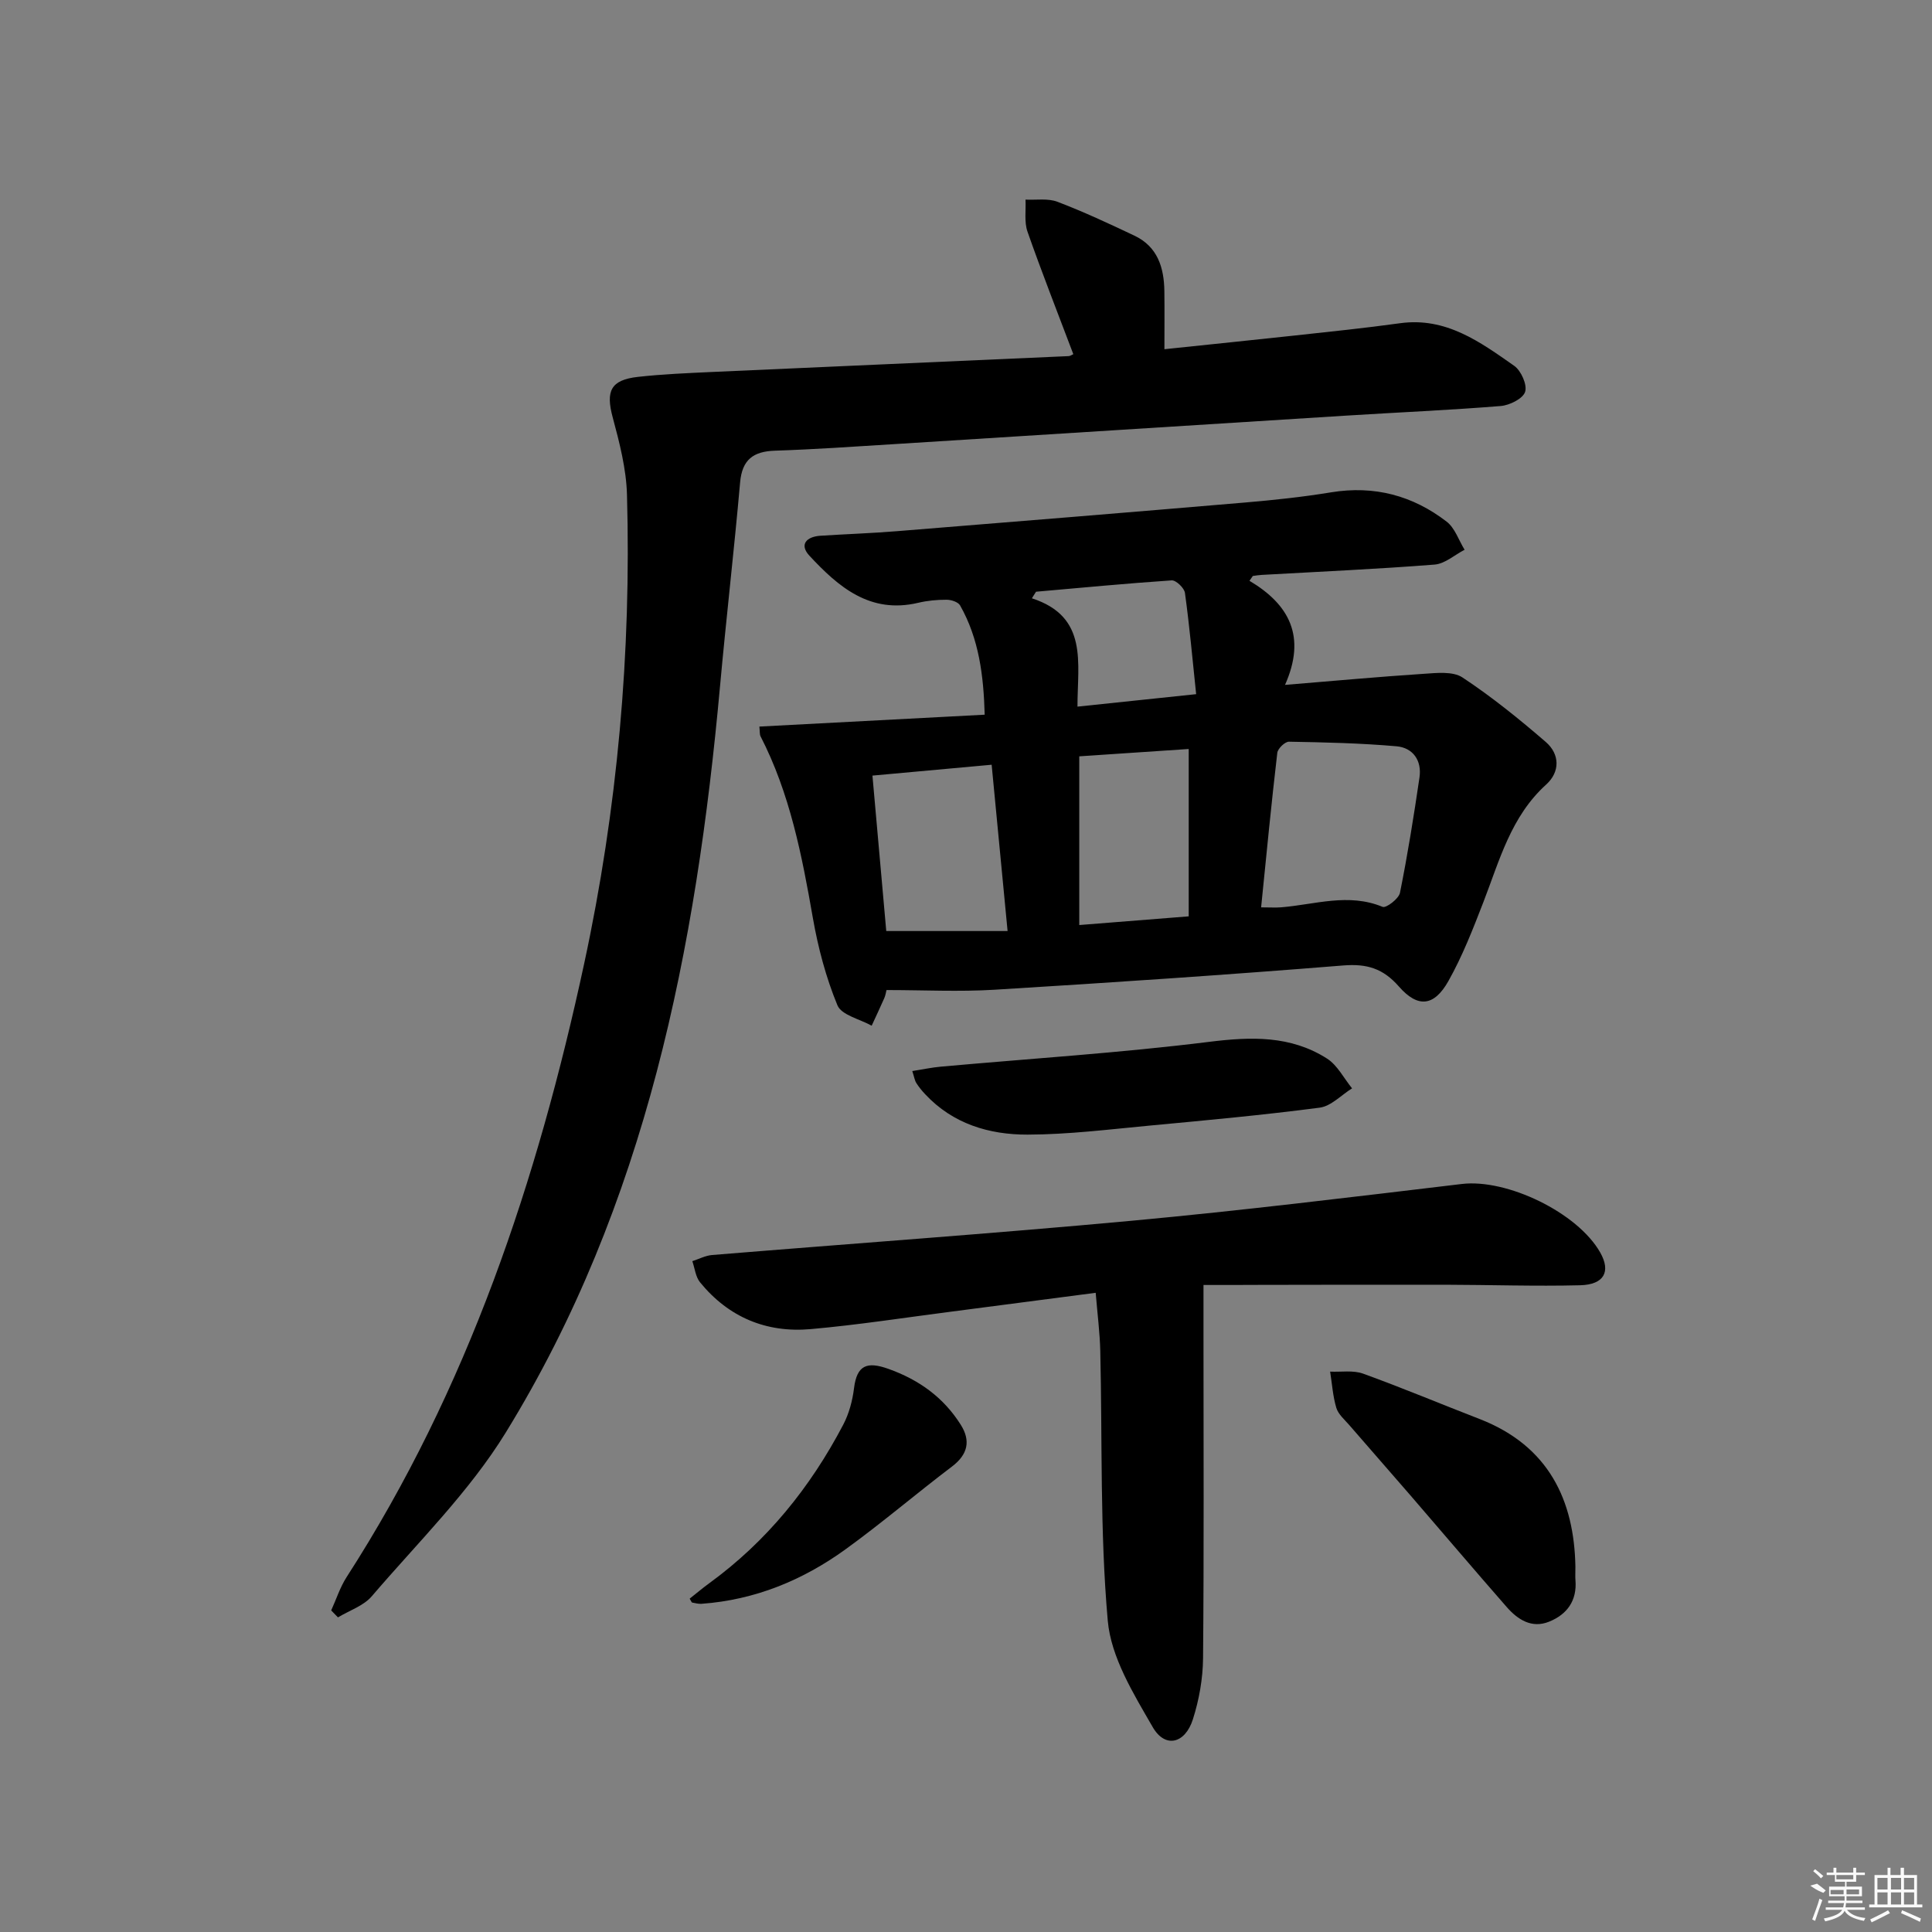 <svg enable-background="new 0 0 400 400" viewBox="0 0 400 400" xmlns="http://www.w3.org/2000/svg"><rect x="0" y="0" width="400" height="400" fill="#808080" stroke="none"/><path d="m258.69 120.25c8.25 4.9 11.81 11.54 7.36 21.55 10.27-.84 19.46-1.69 28.66-2.29 2.71-.18 6.08-.57 8.08.75 6.05 4 11.74 8.6 17.24 13.35 2.94 2.54 2.98 6.21.09 8.82-7.3 6.61-9.65 15.68-13 24.34-2.15 5.55-4.33 11.17-7.24 16.34-2.96 5.26-6.32 5.63-10.25 1.14-3.28-3.75-6.64-4.76-11.55-4.36-24.02 1.94-48.07 3.55-72.12 5.02-7.37.45-14.79.07-22.42.07-.11.4-.19 1.05-.44 1.63-.84 1.93-1.75 3.83-2.63 5.75-2.45-1.37-6.25-2.19-7.09-4.23-2.38-5.76-4.01-11.94-5.09-18.1-2.26-12.95-4.75-25.77-10.83-37.59-.2-.39-.12-.92-.24-2.01 15.44-.81 30.74-1.62 46.65-2.46-.23-8.11-1.17-15.69-5.09-22.62-.4-.71-1.83-1.18-2.78-1.18-1.98-.01-4 .18-5.93.64-9.95 2.34-16.49-3.3-22.49-9.76-2.16-2.33-.58-3.94 2.28-4.13 5.3-.34 10.62-.52 15.92-.95 24-1.93 48-3.89 72-5.93 5.96-.51 11.92-1.14 17.82-2.11 8.92-1.46 16.89.66 23.91 6.07 1.72 1.32 2.5 3.85 3.72 5.82-2.07 1.07-4.07 2.9-6.21 3.07-11.93.94-23.89 1.46-35.84 2.14-.6.03-1.2.14-1.8.22-.22.32-.45.66-.69 1zm2.41 67.61c1.85 0 3 .08 4.14-.01 6.98-.56 13.93-3.03 21.02-.09.72.3 3.35-1.69 3.59-2.92 1.59-7.91 2.87-15.9 4.04-23.89.51-3.49-1.35-6.14-4.75-6.44-7.4-.65-14.85-.82-22.28-.95-.82-.01-2.31 1.42-2.41 2.31-1.23 10.48-2.24 20.99-3.35 31.99zm-52.49 4.9c-1.13-11.81-2.2-22.97-3.3-34.43-8.47.77-16.46 1.5-24.68 2.25.99 11.13 1.92 21.66 2.86 32.18zm37.5-3.04c0-11.77 0-23.08 0-34.65-7.65.51-15.21 1.02-22.66 1.52v34.93c7.49-.6 14.57-1.16 22.66-1.8zm-31.61-67.21c-.29.45-.57.91-.86 1.36 11.76 3.82 9.42 13.38 9.44 22.43 8.23-.86 15.88-1.67 24.57-2.58-.76-7.27-1.38-14.14-2.32-20.97-.14-1.01-1.85-2.65-2.74-2.59-9.37.63-18.73 1.53-28.09 2.35z"/><path d="m222.22 73.33c-3.26-8.64-6.54-16.95-9.49-25.37-.7-2.01-.3-4.41-.41-6.63 2.22.11 4.64-.31 6.62.45 5.41 2.06 10.67 4.52 15.91 7 4.83 2.28 6.16 6.63 6.22 11.54.05 3.8.01 7.6.01 11.98 9.3-.98 18.17-1.88 27.03-2.84 7.26-.79 14.53-1.54 21.76-2.54 9.5-1.31 16.57 3.87 23.63 8.82 1.43 1 2.73 3.94 2.26 5.39-.46 1.41-3.21 2.78-5.05 2.93-10.6.86-21.23 1.31-31.84 1.98-31.35 1.96-62.69 3.97-94.04 5.93-8.13.51-16.26 1.07-24.4 1.34-4.49.15-6.79 1.87-7.2 6.58-1.24 14.05-2.87 28.07-4.15 42.12-4.93 54.37-15.28 107.3-44.36 154.57-7.58 12.33-18.24 22.79-27.74 33.9-1.71 2-4.64 2.95-7.01 4.38-.47-.48-.93-.96-1.4-1.44 1.05-2.3 1.83-4.78 3.18-6.88 25.13-38.98 39.51-82.09 49.2-127.05 6.9-32.01 9.77-64.38 8.86-97.07-.15-5.37-1.55-10.78-2.96-16.02-1.46-5.43-.43-7.74 5.22-8.37 5.11-.57 10.27-.78 15.42-1.02 24.59-1.11 49.18-2.18 73.76-3.28.31-.01.61-.24.97-.4z"/><path d="m249.17 266.04v10.82c0 22.15.11 44.31-.09 66.46-.04 4.24-.82 8.62-2.11 12.66-1.62 5.06-5.76 6.03-8.31 1.6-3.98-6.9-8.64-14.44-9.31-22.04-1.64-18.52-1.11-37.22-1.55-55.85-.09-3.78-.58-7.54-.95-12.03-10.24 1.34-20.06 2.63-29.89 3.9-9.71 1.25-19.39 2.76-29.13 3.62-9.18.81-17.01-2.47-22.9-9.7-.92-1.13-1.08-2.9-1.59-4.37 1.36-.44 2.69-1.15 4.07-1.27 28.98-2.38 57.98-4.42 86.93-7.1 22.81-2.11 45.57-4.9 68.32-7.61 9.31-1.11 23.93 5.88 28.65 14.19 2.23 3.94.83 6.66-4.19 6.78-9.31.23-18.64-.09-27.96-.11-12.79-.03-25.57.02-38.36.03-4.14.03-8.3.02-11.63.02z"/><path d="m326.17 324.33c0 1.49-.05 2.16.01 2.82.35 4.24-1.73 7.09-5.43 8.59-3.61 1.47-6.5-.4-8.8-3.02-6.67-7.62-13.23-15.35-19.85-23.02-4.24-4.9-8.52-9.77-12.76-14.67-.98-1.13-2.27-2.22-2.67-3.55-.72-2.41-.88-4.99-1.28-7.5 2.29.11 4.77-.33 6.83.42 8.1 2.93 16.05 6.27 24.09 9.38 14.37 5.57 19.61 16.89 19.86 30.55z"/><path d="m188.88 221.75c2.16-.34 4.02-.74 5.91-.91 18.51-1.67 37.07-2.84 55.5-5.13 8.74-1.09 16.92-1.35 24.46 3.46 2.16 1.38 3.48 4.07 5.18 6.16-2.23 1.39-4.34 3.69-6.71 4-11.69 1.53-23.43 2.61-35.17 3.71-8.42.79-16.87 1.85-25.31 1.87-7.94.02-15.45-2.22-21.18-8.35-.68-.72-1.32-1.5-1.85-2.34-.33-.52-.42-1.2-.83-2.47z"/><path d="m142.79 330.98c1.31-1.03 2.64-2.16 4.04-3.18 11.93-8.68 20.94-19.85 27.75-32.83 1.21-2.3 1.92-4.99 2.24-7.58.6-4.82 2.75-5.53 7.09-3.99 6.36 2.26 11.45 5.93 15.01 11.59 2.07 3.28 1.49 6.13-1.81 8.63-7.42 5.62-14.51 11.69-22.04 17.14-8.86 6.41-18.76 10.49-29.82 11.29-.64.05-1.3-.14-1.95-.26-.11-.02-.17-.25-.51-.81z"/><g fill="#fafafa"><path d="m374.8 390.4 1.4-.4c.7.5 1.3 1 1.8 1.4l-.5.5c-1.5-.6-2.1-1.1-2.7-1.5zm1 7.3-.6-.3c.5-1.4 1.1-2.8 1.5-4.3.2.1.4.2.6.3-.5 1.3-1 2.8-1.5 4.3zm-.4-10.3.4-.4c.4.3 1 .8 1.7 1.4l-.5.5c-.4-.5-1-1-1.6-1.5zm2.5.3h1.7v-1h.6v1h3.5v-1h.6v1h1.8v.5h-1.8v1.4h-2v1h3.2v2h-3.2v.9h3.3v.5h-3.4c0 .3-.1.6-.1.9h4v.5h-3.7c.7.9 1.9 1.5 3.8 1.7-.1.2-.2.4-.3.6-2.1-.4-3.5-1.1-4-2.1-.4 1-1.8 1.7-4 2.2-.1-.2-.2-.4-.3-.6 2.1-.4 3.4-1 3.8-1.8h-3.4v-.5h3.6c.1-.3.1-.6.2-.9h-3.3v-.5h3.4c0-.3 0-.6 0-.9h-3.2v-2h3.3v-1h-2.1v-1.4h-1.7v-.5zm1.1 3.5v1h2.7c0-.3 0-.4 0-.4 0-.1 0-.2 0-.2 0-.1 0-.2 0-.3h-2.7zm1.2-3v.9h3.5v-.9zm4.7 3h-2.6v.6.4h2.6z"/><path d="m393.6 386.7h.6v1.5h2.7v6.1h1.1v.6h-11v-.6h1.1v-6.1h2.7v-1.5h.6v1.5h2.1v-1.5zm-2.7 8.8.4.6c-1.2.6-2.5 1.3-3.8 1.9-.1-.2-.2-.4-.3-.6 1.2-.6 2.5-1.2 3.7-1.9zm-2.2-6.7v2.4h2.1v-2.4zm0 3v2.5h2.1v-2.5zm2.8-3v2.4h2.1v-2.4zm0 3v2.5h2.1v-2.5zm6 6.1c-1.4-.7-2.7-1.3-3.9-1.8l.2-.6c1.5.6 2.7 1.2 3.9 1.7zm-1.2-9.1h-2.1v2.4h2.1zm-2.1 3v2.5h2.1v-2.5z"/></g></svg>